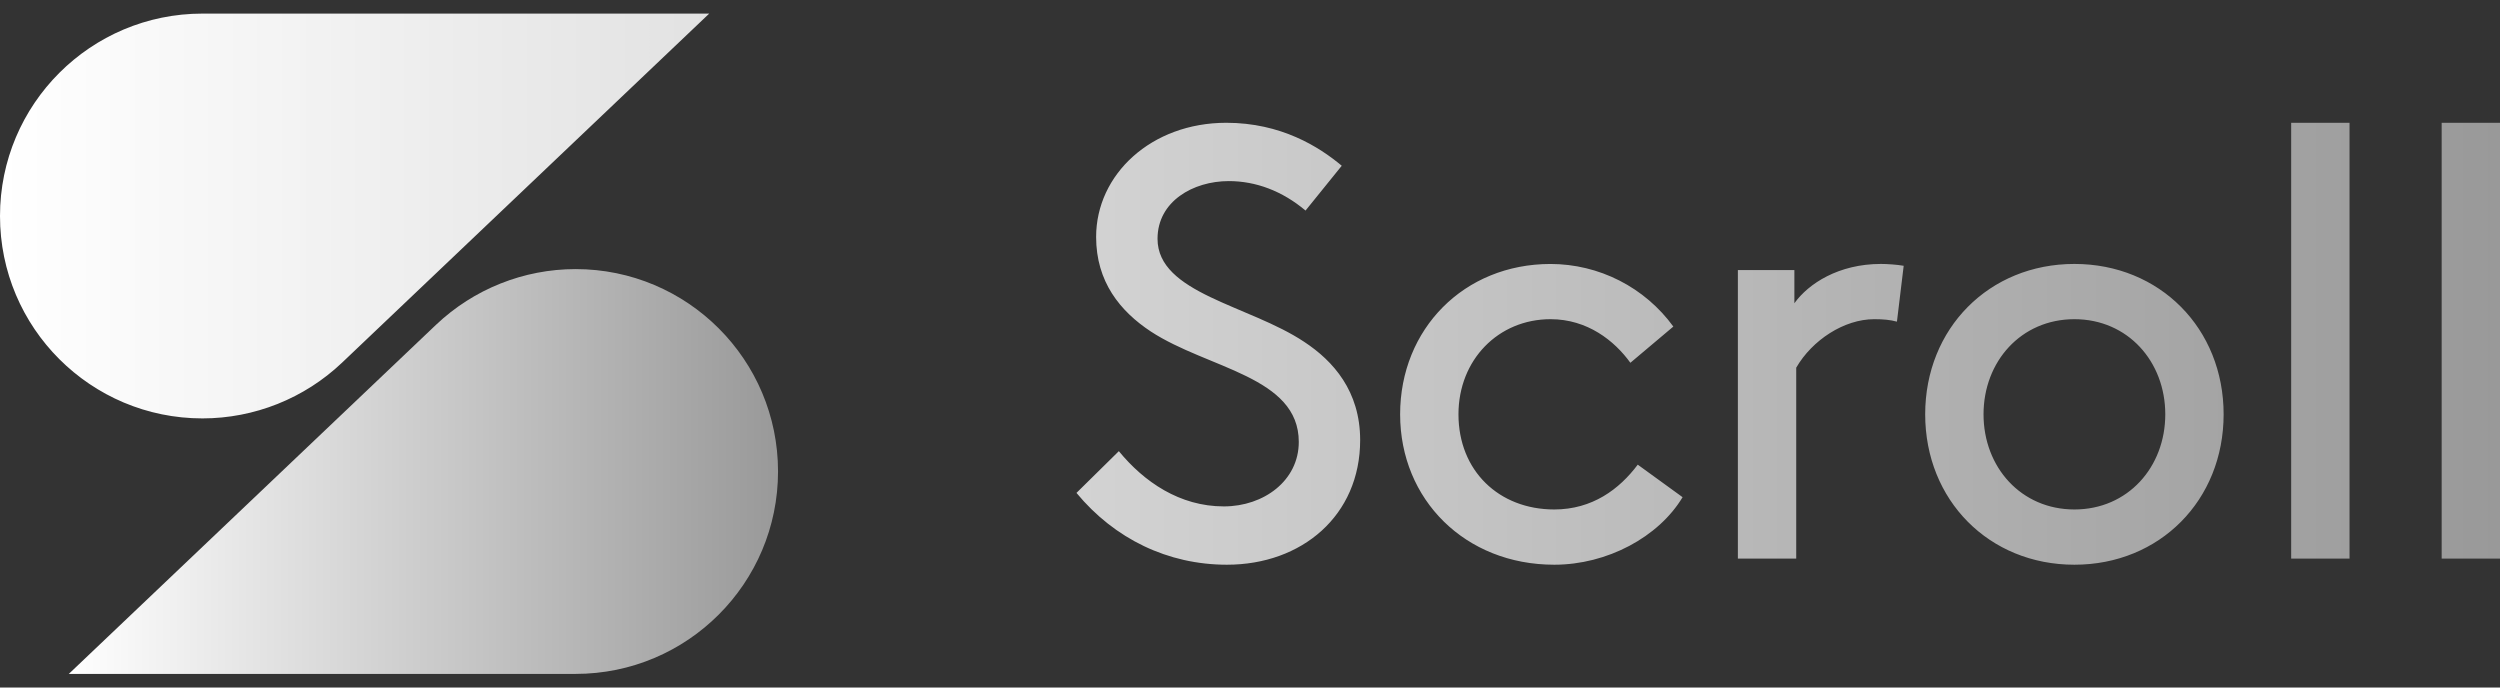 <svg width="80" height="22" viewBox="0 0 80 22" fill="none" xmlns="http://www.w3.org/2000/svg">
<rect x="0" y="0" width="80" height="22" fill="#333333" stroke="none"/>
<g id="layer1">
<g id="g109">
<path id="path76" fill-rule="evenodd" clip-rule="evenodd" d="M35.803 14.437C36.609 15.419 37.749 16.205 39.163 16.205C40.441 16.205 41.561 15.38 41.561 14.142C41.561 12.041 38.653 11.805 36.825 10.607C35.843 9.959 35.076 9.016 35.076 7.582C35.076 5.579 36.844 3.929 39.242 3.929C40.99 3.929 42.209 4.695 42.936 5.304L41.777 6.738C41.03 6.109 40.185 5.795 39.321 5.795C38.181 5.795 37.041 6.443 37.041 7.641C37.041 9.389 39.969 9.762 41.737 10.941C42.661 11.55 43.525 12.512 43.525 14.083C43.525 16.5 41.659 18.071 39.261 18.071C37.375 18.071 35.666 17.246 34.447 15.773L35.803 14.437ZM53.843 15.91C53.077 17.187 51.426 18.071 49.736 18.071C46.887 18.071 44.804 15.989 44.804 13.259C44.804 10.528 46.847 8.447 49.618 8.447C50.384 8.448 51.14 8.63 51.822 8.978C52.505 9.326 53.096 9.831 53.547 10.45L52.172 11.609C51.662 10.902 50.797 10.214 49.618 10.214C47.948 10.214 46.671 11.511 46.671 13.259C46.671 15.066 47.967 16.303 49.736 16.303C50.954 16.303 51.819 15.655 52.408 14.869L53.843 15.91ZM60.702 10.293C60.485 10.234 60.269 10.214 59.974 10.214C59.012 10.214 57.99 10.882 57.479 11.766V17.875H55.612V8.643H57.42V9.704C57.872 9.075 58.835 8.446 60.191 8.446C60.387 8.446 60.702 8.467 60.918 8.505L60.702 10.293ZM66.381 16.303C68.091 16.303 69.289 14.948 69.289 13.258C69.289 11.57 68.09 10.214 66.381 10.214C64.672 10.214 63.473 11.57 63.473 13.258C63.473 14.948 64.672 16.303 66.381 16.303ZM66.381 8.446C69.112 8.446 71.156 10.509 71.156 13.258C71.156 16.008 69.112 18.071 66.381 18.071C63.65 18.071 61.606 16.008 61.606 13.258C61.606 10.509 63.65 8.446 66.381 8.446ZM73.318 17.875H75.185V3.929H73.318V17.875ZM78.133 17.875H80V3.929H78.133V17.875ZM6.48 0.435C2.901 0.435 0 3.335 0 6.913C0 10.489 2.901 13.389 6.48 13.389C8.142 13.388 9.74 12.749 10.945 11.606L22.695 0.435H6.48Z" fill="url(#paint0_linear_869_788)"/>
<path id="path78" fill-rule="evenodd" clip-rule="evenodd" d="M18.418 21.565C21.996 21.565 24.897 18.665 24.897 15.087C24.897 11.51 21.996 8.611 18.418 8.611C16.756 8.612 15.158 9.25 13.952 10.394L2.202 21.565H18.418Z" fill="url(#paint1_linear_869_788)"/>
</g>
</g>
<defs>
<linearGradient id="paint0_linear_869_788" x1="0" y1="9.253" x2="80" y2="9.253" gradientUnits="userSpaceOnUse">
<stop stop-color="white"/>
<stop offset="1" stop-color="#999999"/>
</linearGradient>
<linearGradient id="paint1_linear_869_788" x1="2.202" y1="15.088" x2="24.897" y2="15.088" gradientUnits="userSpaceOnUse">
<stop stop-color="white"/>
<stop offset="1" stop-color="#999999"/>
</linearGradient>
</defs>
</svg>
